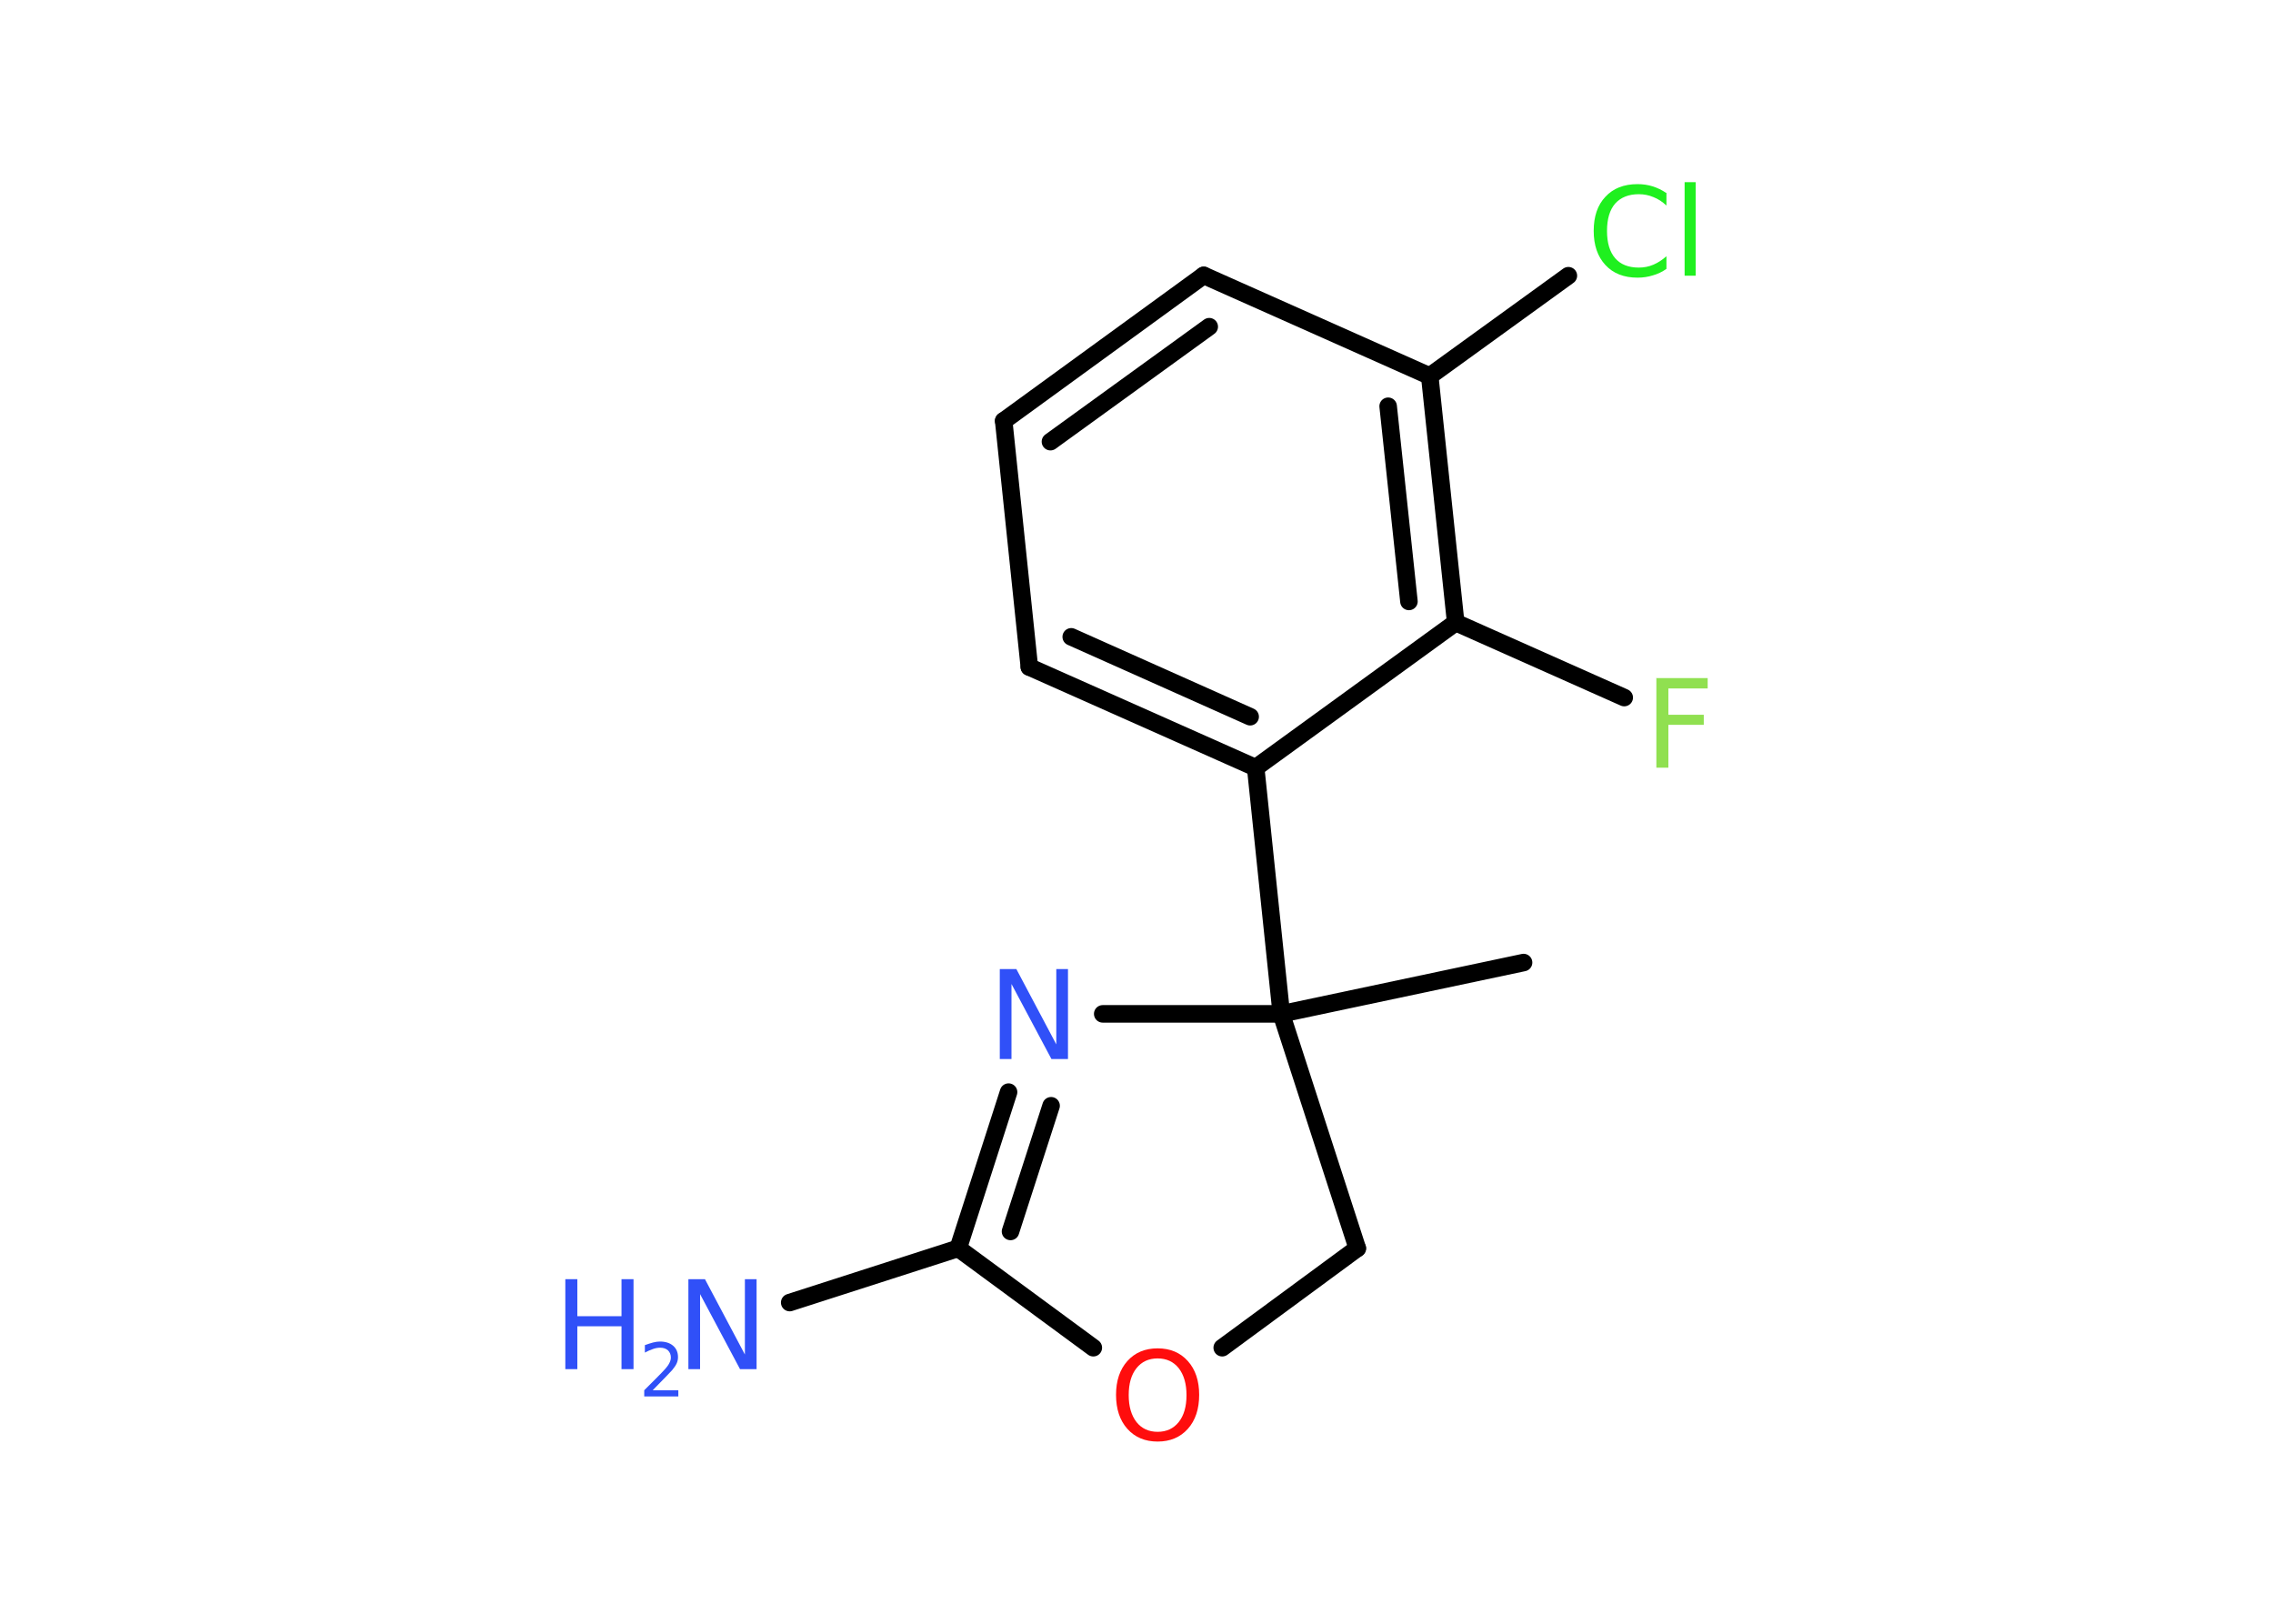 <?xml version='1.0' encoding='UTF-8'?>
<!DOCTYPE svg PUBLIC "-//W3C//DTD SVG 1.1//EN" "http://www.w3.org/Graphics/SVG/1.1/DTD/svg11.dtd">
<svg version='1.2' xmlns='http://www.w3.org/2000/svg' xmlns:xlink='http://www.w3.org/1999/xlink' width='70.0mm' height='50.0mm' viewBox='0 0 70.0 50.0'>
  <desc>Generated by the Chemistry Development Kit (http://github.com/cdk)</desc>
  <g stroke-linecap='round' stroke-linejoin='round' stroke='#000000' stroke-width='.54' fill='#3050F8'>
    <rect x='.0' y='.0' width='70.0' height='50.0' fill='#FFFFFF' stroke='none'/>
    <g id='mol1' class='mol'>
      <line id='mol1bnd1' class='bond' x1='46.92' y1='29.64' x2='39.46' y2='31.22'/>
      <line id='mol1bnd2' class='bond' x1='39.46' y1='31.22' x2='38.67' y2='23.64'/>
      <g id='mol1bnd3' class='bond'>
        <line x1='31.7' y1='20.54' x2='38.67' y2='23.64'/>
        <line x1='32.99' y1='19.61' x2='38.5' y2='22.07'/>
      </g>
      <line id='mol1bnd4' class='bond' x1='31.7' y1='20.54' x2='30.91' y2='12.96'/>
      <g id='mol1bnd5' class='bond'>
        <line x1='37.07' y1='8.48' x2='30.91' y2='12.96'/>
        <line x1='37.24' y1='10.06' x2='32.35' y2='13.6'/>
      </g>
      <line id='mol1bnd6' class='bond' x1='37.07' y1='8.48' x2='44.03' y2='11.58'/>
      <line id='mol1bnd7' class='bond' x1='44.03' y1='11.58' x2='48.3' y2='8.49'/>
      <g id='mol1bnd8' class='bond'>
        <line x1='44.83' y1='19.17' x2='44.03' y2='11.58'/>
        <line x1='43.39' y1='18.52' x2='42.75' y2='12.51'/>
      </g>
      <line id='mol1bnd9' class='bond' x1='38.67' y1='23.64' x2='44.83' y2='19.17'/>
      <line id='mol1bnd10' class='bond' x1='44.83' y1='19.17' x2='50.02' y2='21.48'/>
      <line id='mol1bnd11' class='bond' x1='39.46' y1='31.22' x2='41.8' y2='38.44'/>
      <line id='mol1bnd12' class='bond' x1='41.8' y1='38.44' x2='37.64' y2='41.5'/>
      <line id='mol1bnd13' class='bond' x1='33.67' y1='41.5' x2='29.51' y2='38.44'/>
      <line id='mol1bnd14' class='bond' x1='29.51' y1='38.44' x2='24.32' y2='40.11'/>
      <g id='mol1bnd15' class='bond'>
        <line x1='31.06' y1='33.63' x2='29.51' y2='38.44'/>
        <line x1='32.37' y1='34.05' x2='31.12' y2='37.92'/>
      </g>
      <line id='mol1bnd16' class='bond' x1='39.46' y1='31.22' x2='33.96' y2='31.22'/>
      <path id='mol1atm8' class='atom' d='M51.32 5.93v.4q-.19 -.18 -.4 -.26q-.21 -.09 -.45 -.09q-.47 .0 -.73 .29q-.25 .29 -.25 .84q.0 .55 .25 .84q.25 .29 .73 .29q.24 .0 .45 -.09q.21 -.09 .4 -.26v.39q-.2 .14 -.42 .2q-.22 .07 -.47 .07q-.63 .0 -.99 -.39q-.36 -.39 -.36 -1.05q.0 -.67 .36 -1.05q.36 -.39 .99 -.39q.25 .0 .47 .07q.22 .07 .41 .2zM51.88 5.61h.34v2.88h-.34v-2.88z' stroke='none' fill='#1FF01F'/>
      <path id='mol1atm10' class='atom' d='M51.0 20.88h1.59v.32h-1.21v.81h1.09v.31h-1.09v1.32h-.37v-2.77z' stroke='none' fill='#90E050'/>
      <path id='mol1atm12' class='atom' d='M35.65 41.83q-.41 .0 -.65 .3q-.24 .3 -.24 .83q.0 .52 .24 .83q.24 .3 .65 .3q.41 .0 .65 -.3q.24 -.3 .24 -.83q.0 -.52 -.24 -.83q-.24 -.3 -.65 -.3zM35.65 41.52q.58 .0 .93 .39q.35 .39 .35 1.04q.0 .66 -.35 1.05q-.35 .39 -.93 .39q-.58 .0 -.93 -.39q-.35 -.39 -.35 -1.05q.0 -.65 .35 -1.04q.35 -.39 .93 -.39z' stroke='none' fill='#FF0D0D'/>
      <g id='mol1atm14' class='atom'>
        <path d='M21.21 39.39h.5l1.23 2.32v-2.32h.36v2.77h-.51l-1.23 -2.31v2.31h-.36v-2.77z' stroke='none'/>
        <path d='M17.41 39.39h.37v1.14h1.36v-1.14h.37v2.77h-.37v-1.32h-1.36v1.32h-.37v-2.77z' stroke='none'/>
        <path d='M20.11 42.81h.78v.19h-1.05v-.19q.13 -.13 .35 -.35q.22 -.22 .28 -.29q.11 -.12 .15 -.21q.04 -.08 .04 -.16q.0 -.13 -.09 -.22q-.09 -.08 -.24 -.08q-.11 .0 -.22 .04q-.12 .04 -.25 .11v-.23q.14 -.05 .25 -.08q.12 -.03 .21 -.03q.26 .0 .41 .13q.15 .13 .15 .35q.0 .1 -.04 .19q-.04 .09 -.14 .21q-.03 .03 -.18 .19q-.15 .15 -.42 .43z' stroke='none'/>
      </g>
      <path id='mol1atm15' class='atom' d='M30.8 29.84h.5l1.23 2.32v-2.32h.36v2.77h-.51l-1.23 -2.31v2.31h-.36v-2.77z' stroke='none'/>
    </g>
  </g>
</svg>
